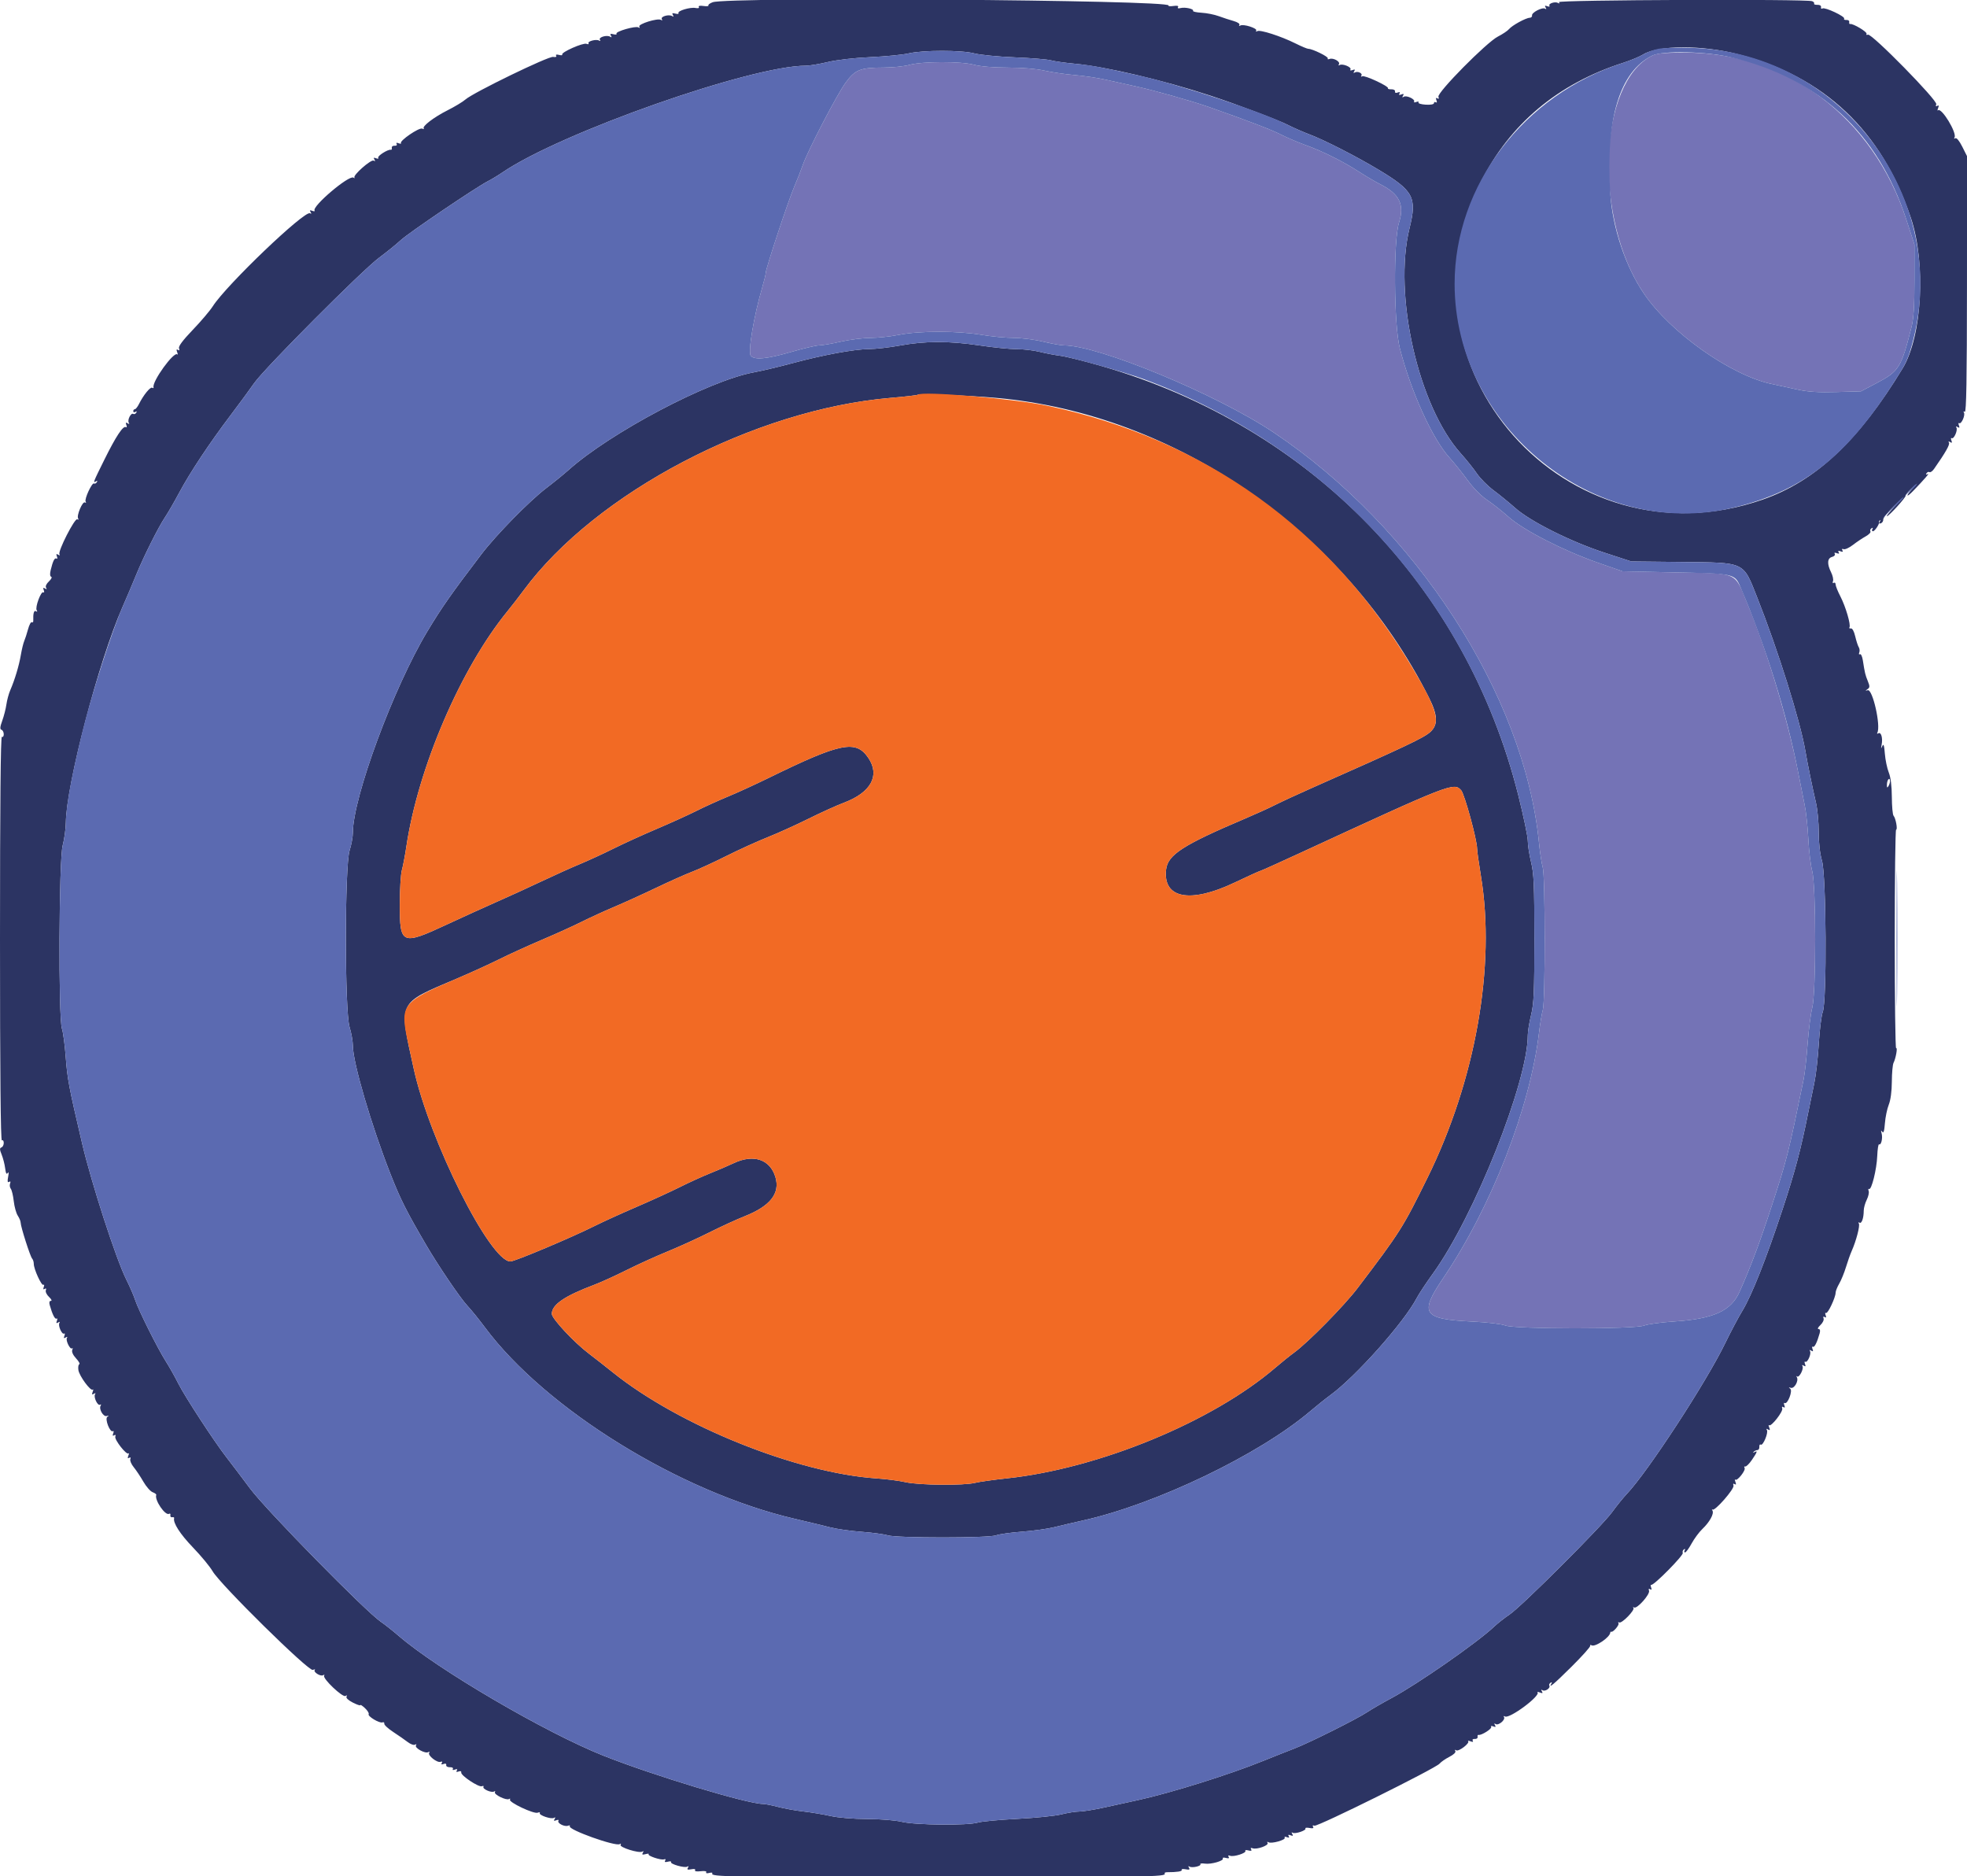 <svg id="svg" version="1.1" xmlns="http://www.w3.org/2000/svg" xmlns:xlink="http://www.w3.org/1999/xlink" width="400" height="381.495" viewBox="0, 0, 400,381.495"><g id="svgg"><path id="path0" d="M335.978 11.314 C 324.964 16.743,324.003 44.556,334.306 59.705 C 339.708 67.648,351.972 76.316,360.305 78.082 C 361.670 78.371,364.075 78.888,365.649 79.230 C 367.737 79.684,369.856 79.814,373.474 79.709 L 378.435 79.566 381.630 77.885 C 386.176 75.492,386.622 74.775,388.711 66.513 C 389.154 64.763,389.313 62.227,389.313 56.926 L 389.313 49.718 387.631 44.555 C 380.883 23.836,363.371 10.662,342.622 10.696 C 338.453 10.702,336.930 10.844,335.978 11.314 M184.924 13.195 C 183.874 13.487,181.555 13.730,179.771 13.735 C 174.921 13.749,173.932 14.138,171.973 16.799 C 170.210 19.194,164.217 30.716,163.240 33.588 C 162.919 34.532,162.143 36.508,161.515 37.977 C 160.270 40.889,155.725 54.611,155.725 55.456 C 155.725 55.743,155.403 57.081,155.010 58.428 C 153.275 64.371,152.063 71.594,152.676 72.333 C 153.425 73.236,155.910 73.002,160.878 71.561 C 163.397 70.831,165.973 70.228,166.603 70.221 C 167.233 70.215,169.208 69.875,170.992 69.466 C 172.777 69.057,175.463 68.717,176.962 68.712 C 178.460 68.707,181.123 68.417,182.878 68.068 C 186.974 67.253,194.787 67.259,199.618 68.082 C 201.613 68.421,204.532 68.701,206.107 68.703 C 207.681 68.706,210.397 69.050,212.142 69.468 C 213.888 69.887,215.788 70.229,216.364 70.229 C 223.424 70.229,247.352 80.151,258.926 87.878 C 287.902 107.222,310.021 141.400,312.963 171.374 C 313.159 173.368,313.500 175.600,313.721 176.333 C 314.246 178.078,314.263 203.523,313.740 205.346 C 313.529 206.079,313.184 208.139,312.973 209.924 C 311.168 225.195,303.258 245.450,293.443 259.941 C 288.582 267.116,289.334 268.218,299.427 268.711 C 302.485 268.861,305.343 269.201,306.107 269.505 C 308.020 270.268,332.388 270.281,334.351 269.520 C 335.086 269.236,337.834 268.862,340.458 268.691 C 348.442 268.168,352.012 266.551,353.738 262.675 C 356.086 257.399,357.818 252.766,360.403 244.847 C 363.383 235.714,363.669 234.578,366.776 219.466 C 367.013 218.311,367.379 215.048,367.589 212.214 C 367.799 209.380,368.221 206.092,368.527 204.907 C 369.329 201.804,369.321 180.124,368.517 177.102 C 368.210 175.948,367.858 173.028,367.735 170.613 C 367.612 168.198,367.281 165.105,367.000 163.740 C 366.718 162.376,366.121 159.370,365.672 157.061 C 363.661 146.713,359.542 132.953,355.561 123.282 C 352.568 116.010,353.963 116.657,340.667 116.382 L 329.962 116.161 325.000 114.433 C 317.974 111.986,309.817 107.812,306.801 105.121 C 305.475 103.937,303.491 102.372,302.393 101.643 C 301.199 100.850,299.623 99.254,298.474 97.674 C 297.416 96.221,295.738 94.131,294.744 93.031 C 291.256 89.171,286.928 79.630,284.661 70.802 C 283.447 66.077,283.331 48.965,284.487 45.292 C 285.655 41.580,284.596 39.424,280.629 37.438 C 279.737 36.991,277.848 35.878,276.431 34.964 C 273.094 32.812,268.971 30.751,265.530 29.516 C 264.021 28.974,261.756 28.008,260.496 27.369 C 258.491 26.353,253.847 24.573,245.992 21.809 C 242.459 20.566,234.916 18.430,231.107 17.593 C 229.218 17.178,226.384 16.549,224.809 16.195 C 223.235 15.841,220.401 15.420,218.511 15.258 C 216.622 15.097,213.874 14.692,212.405 14.359 C 210.758 13.986,207.901 13.749,204.962 13.743 C 201.992 13.736,199.398 13.519,198.092 13.168 C 195.405 12.447,187.554 12.463,184.924 13.195 " stroke="none" fill="#7473b6" fill-rule="evenodd"></path><path id="path1" d="M144.940 0.451 C 144.362 0.658,143.966 0.955,144.061 1.109 C 144.157 1.263,143.704 1.311,143.055 1.216 C 142.335 1.110,141.967 1.190,142.110 1.420 C 142.249 1.645,141.973 1.727,141.429 1.623 C 140.343 1.416,137.695 2.215,137.974 2.667 C 138.081 2.840,137.798 2.885,137.345 2.767 C 136.732 2.606,136.601 2.679,136.831 3.052 C 137.042 3.392,136.993 3.461,136.679 3.267 C 136.006 2.852,134.264 3.367,134.585 3.887 C 134.748 4.151,134.679 4.210,134.405 4.041 C 133.741 3.630,129.687 4.899,130.007 5.417 C 130.168 5.678,130.097 5.736,129.825 5.568 C 129.253 5.214,125.097 6.409,125.369 6.849 C 125.481 7.032,125.203 7.084,124.750 6.965 C 124.136 6.805,124.005 6.878,124.236 7.251 C 124.446 7.591,124.397 7.660,124.083 7.466 C 123.410 7.050,121.669 7.566,121.990 8.085 C 122.148 8.341,122.084 8.409,121.832 8.253 C 121.267 7.904,119.415 8.387,119.679 8.815 C 119.793 9.000,119.605 9.043,119.261 8.911 C 118.565 8.644,114.051 10.644,114.330 11.096 C 114.426 11.252,114.134 11.282,113.681 11.164 C 113.177 11.032,112.950 11.098,113.097 11.335 C 113.240 11.566,112.995 11.659,112.488 11.566 C 111.542 11.392,96.253 18.818,94.656 20.227 C 94.132 20.691,92.500 21.676,91.031 22.416 C 88.217 23.834,85.763 25.712,86.180 26.129 C 86.316 26.265,86.162 26.275,85.839 26.151 C 85.195 25.903,81.241 28.608,81.540 29.091 C 81.639 29.250,81.424 29.267,81.064 29.129 C 80.652 28.971,80.502 29.027,80.658 29.281 C 80.800 29.511,80.621 29.662,80.244 29.632 C 79.879 29.604,79.623 29.795,79.676 30.057 C 79.728 30.320,79.642 30.499,79.485 30.456 C 78.935 30.305,76.695 31.715,76.916 32.073 C 77.043 32.279,76.857 32.326,76.484 32.183 C 76.004 31.999,75.913 32.067,76.141 32.437 C 76.354 32.781,76.307 32.852,75.994 32.658 C 75.470 32.334,71.690 35.667,72.083 36.107 C 72.218 36.258,72.117 36.261,71.859 36.112 C 70.929 35.578,63.433 41.943,63.970 42.811 C 64.076 42.982,63.867 43.008,63.507 42.870 C 63.027 42.686,62.936 42.754,63.164 43.124 C 63.369 43.456,63.329 43.538,63.047 43.364 C 61.982 42.706,46.042 57.944,43.285 62.256 C 42.696 63.178,40.855 65.347,39.194 67.077 C 37.162 69.194,36.250 70.417,36.404 70.818 C 36.554 71.208,36.480 71.319,36.190 71.140 C 35.885 70.952,35.833 71.089,36.024 71.586 C 36.176 71.981,36.190 72.196,36.057 72.062 C 35.372 71.378,30.883 77.590,31.224 78.750 C 31.275 78.923,31.152 78.963,30.950 78.838 C 30.570 78.603,29.161 80.338,28.256 82.156 C 27.969 82.734,27.591 83.206,27.416 83.206 C 27.242 83.206,27.099 83.388,27.099 83.610 C 27.099 83.833,27.298 83.892,27.540 83.742 C 27.815 83.572,27.877 83.638,27.704 83.917 C 27.552 84.163,27.277 84.270,27.092 84.156 C 26.632 83.871,25.854 85.407,26.186 85.945 C 26.363 86.230,26.281 86.271,25.948 86.065 C 25.578 85.836,25.510 85.928,25.694 86.408 C 25.834 86.771,25.789 86.966,25.593 86.845 C 25.041 86.504,23.562 88.744,21.230 93.456 C 18.918 98.124,18.860 98.275,19.525 97.864 C 19.800 97.694,19.862 97.760,19.689 98.039 C 19.537 98.285,19.283 98.406,19.125 98.307 C 18.708 98.050,17.112 101.497,17.418 101.992 C 17.563 102.226,17.500 102.300,17.275 102.161 C 16.787 101.859,15.527 104.837,15.892 105.428 C 16.042 105.671,15.972 105.734,15.723 105.580 C 15.214 105.266,11.723 112.110,12.090 112.703 C 12.240 112.946,12.140 112.977,11.826 112.783 C 11.456 112.554,11.388 112.646,11.572 113.125 C 11.710 113.485,11.672 113.686,11.486 113.572 C 11.113 113.341,10.751 114.062,10.305 115.918 C 10.120 116.689,10.160 117.191,10.413 117.275 C 10.634 117.349,10.424 117.773,9.947 118.217 C 9.428 118.701,9.196 119.214,9.370 119.495 C 9.569 119.818,9.502 119.868,9.154 119.653 C 8.784 119.424,8.716 119.516,8.900 119.995 C 9.038 120.356,8.996 120.554,8.807 120.437 C 8.335 120.146,7.099 123.489,7.461 124.075 C 7.648 124.377,7.594 124.448,7.311 124.273 C 6.906 124.023,6.713 124.723,6.767 126.236 C 6.776 126.496,6.640 126.620,6.464 126.512 C 6.288 126.403,5.945 127.049,5.702 127.947 C 5.459 128.845,5.109 129.924,4.925 130.344 C 4.741 130.763,4.429 132.052,4.232 133.206 C 3.858 135.389,3.003 138.229,2.075 140.368 C 1.777 141.053,1.430 142.341,1.303 143.230 C 1.177 144.120,0.796 145.608,0.458 146.539 C -0.003 147.808,-0.042 148.269,0.303 148.384 C 0.556 148.468,0.763 148.876,0.763 149.291 C 0.763 149.706,0.592 149.939,0.382 149.809 C 0.128 149.652,0.000 163.426,0.000 190.840 C 0.000 218.253,0.128 232.027,0.382 231.870 C 0.592 231.740,0.763 231.974,0.763 232.388 C 0.763 232.803,0.549 233.216,0.286 233.305 C -0.090 233.434,-0.079 233.744,0.338 234.769 C 0.628 235.484,0.949 236.733,1.050 237.546 C 1.179 238.582,1.335 238.867,1.571 238.500 C 1.779 238.177,1.812 238.474,1.657 239.277 C 1.479 240.206,1.532 240.500,1.844 240.307 C 2.128 240.131,2.201 240.246,2.052 240.634 C 1.926 240.962,1.990 241.444,2.195 241.703 C 2.399 241.963,2.671 243.099,2.798 244.228 C 2.925 245.356,3.292 246.681,3.614 247.172 C 3.935 247.663,4.198 248.301,4.198 248.589 C 4.198 249.385,6.145 255.483,6.532 255.897 C 6.718 256.096,6.870 256.580,6.870 256.971 C 6.870 258.041,8.438 261.470,8.819 261.235 C 9.002 261.122,9.038 261.324,8.900 261.684 C 8.731 262.125,8.793 262.250,9.091 262.066 C 9.373 261.891,9.456 261.993,9.321 262.346 C 9.204 262.650,9.496 263.260,9.970 263.701 C 10.443 264.143,10.615 264.504,10.352 264.504 C 10.037 264.504,9.956 264.799,10.114 265.363 C 10.646 267.249,11.174 268.301,11.490 268.105 C 11.673 267.992,11.710 268.194,11.572 268.554 C 11.388 269.034,11.456 269.126,11.826 268.897 C 12.150 268.697,12.240 268.732,12.077 268.996 C 11.756 269.517,12.596 271.419,13.029 271.151 C 13.205 271.042,13.237 271.247,13.099 271.608 C 12.915 272.087,12.983 272.179,13.353 271.950 C 13.671 271.753,13.767 271.786,13.611 272.039 C 13.303 272.536,14.287 274.517,14.657 274.147 C 14.805 273.999,14.820 274.153,14.691 274.489 C 14.548 274.863,14.848 275.523,15.463 276.186 C 16.016 276.783,16.314 277.323,16.126 277.385 C 15.938 277.448,15.855 277.981,15.941 278.570 C 16.117 279.771,18.454 282.946,18.861 282.538 C 19.006 282.393,19.000 282.599,18.848 282.994 C 18.642 283.533,18.699 283.635,19.078 283.401 C 19.402 283.200,19.492 283.236,19.329 283.500 C 18.980 284.065,19.866 285.911,20.344 285.616 C 20.555 285.485,20.614 285.564,20.474 285.790 C 20.048 286.479,21.010 288.132,21.708 287.911 C 22.175 287.763,22.205 287.803,21.829 288.073 C 21.260 288.481,22.373 291.357,22.959 290.994 C 23.132 290.887,23.161 291.095,23.022 291.455 C 22.853 291.896,22.915 292.021,23.213 291.837 C 23.492 291.665,23.580 291.761,23.450 292.098 C 23.218 292.702,25.724 295.904,26.120 295.509 C 26.261 295.368,26.252 295.576,26.100 295.971 C 25.910 296.468,25.961 296.606,26.267 296.417 C 26.546 296.244,26.633 296.342,26.502 296.682 C 26.388 296.979,26.701 297.718,27.198 298.324 C 27.694 298.931,28.575 300.254,29.156 301.264 C 29.737 302.274,30.585 303.238,31.041 303.407 C 31.497 303.575,31.827 303.823,31.775 303.956 C 31.373 304.977,33.626 308.273,34.399 307.795 C 34.593 307.675,34.705 307.804,34.647 308.082 C 34.589 308.360,34.757 308.545,35.019 308.492 C 35.281 308.440,35.459 308.526,35.413 308.683 C 35.142 309.616,36.626 311.924,39.242 314.640 C 40.889 316.350,42.682 318.521,43.228 319.466 C 44.783 322.161,62.757 339.861,63.607 339.535 C 63.982 339.391,64.167 339.395,64.018 339.545 C 63.620 339.942,65.189 340.933,65.708 340.612 C 65.954 340.460,66.046 340.506,65.916 340.716 C 65.564 341.285,69.675 345.190,70.251 344.834 C 70.554 344.646,70.633 344.694,70.465 344.965 C 70.307 345.220,70.819 345.705,71.742 346.176 C 72.589 346.608,73.282 346.843,73.282 346.697 C 73.282 346.551,73.707 346.830,74.225 347.317 C 74.743 347.804,75.078 348.347,74.969 348.523 C 74.705 348.951,77.162 350.431,77.763 350.205 C 78.022 350.108,78.194 350.225,78.144 350.467 C 78.094 350.709,78.912 351.469,79.962 352.154 C 81.011 352.840,82.341 353.764,82.915 354.207 C 83.490 354.650,84.161 354.889,84.406 354.737 C 84.677 354.570,84.748 354.628,84.588 354.887 C 84.264 355.411,86.490 356.627,87.093 356.254 C 87.344 356.099,87.417 356.160,87.269 356.399 C 86.939 356.934,88.914 358.485,89.593 358.225 C 89.920 358.099,90.013 358.190,89.843 358.466 C 89.661 358.761,89.780 358.828,90.200 358.666 C 90.589 358.517,90.796 358.602,90.740 358.888 C 90.689 359.144,91.023 359.339,91.489 359.323 C 91.953 359.307,92.224 359.464,92.094 359.674 C 91.954 359.900,92.123 359.952,92.514 359.802 C 92.956 359.633,93.080 359.695,92.896 359.993 C 92.714 360.288,92.833 360.354,93.253 360.193 C 93.631 360.048,93.847 360.128,93.793 360.391 C 93.669 360.994,97.334 363.438,97.987 363.188 C 98.276 363.077,98.424 363.131,98.314 363.307 C 98.047 363.740,99.949 364.580,100.469 364.259 C 100.696 364.119,100.776 364.174,100.648 364.382 C 100.354 364.858,102.960 366.133,103.520 365.787 C 103.748 365.646,103.830 365.700,103.703 365.906 C 103.381 366.427,108.547 368.873,109.333 368.571 C 109.680 368.438,109.878 368.468,109.773 368.637 C 109.507 369.067,112.110 369.957,112.652 369.621 C 112.948 369.439,112.991 369.516,112.783 369.853 C 112.554 370.223,112.646 370.291,113.125 370.107 C 113.495 369.965,113.684 370.012,113.559 370.214 C 113.261 370.696,114.801 371.488,115.508 371.217 C 115.817 371.098,115.980 371.147,115.870 371.325 C 115.448 372.007,125.168 375.486,126.022 374.958 C 126.276 374.801,126.349 374.861,126.199 375.103 C 125.892 375.600,129.970 376.876,130.606 376.482 C 130.885 376.310,130.926 376.392,130.724 376.719 C 130.492 377.095,130.629 377.163,131.276 376.994 C 131.749 376.871,132.032 376.874,131.905 377.001 C 131.583 377.323,134.427 378.278,135.039 378.054 C 135.339 377.944,135.429 378.045,135.265 378.309 C 135.082 378.606,135.259 378.677,135.819 378.531 C 136.272 378.412,136.562 378.446,136.463 378.605 C 136.213 379.010,139.233 379.865,139.761 379.539 C 140.044 379.364,140.088 379.444,139.888 379.767 C 139.657 380.141,139.829 380.216,140.581 380.072 C 141.180 379.958,141.487 380.031,141.349 380.256 C 141.208 380.484,141.649 380.568,142.478 380.471 C 143.278 380.378,143.747 380.462,143.616 380.674 C 143.488 380.882,143.743 380.944,144.216 380.821 C 144.669 380.702,144.954 380.743,144.850 380.912 C 144.415 381.616,147.840 381.673,190.840 381.673 C 233.406 381.673,237.262 381.612,236.849 380.943 C 236.756 380.792,236.971 380.669,237.328 380.670 C 239.341 380.672,240.479 380.496,240.301 380.208 C 240.190 380.028,240.549 379.967,241.099 380.072 C 241.851 380.216,242.022 380.141,241.792 379.767 C 241.594 379.448,241.635 379.364,241.908 379.533 C 242.423 379.851,244.337 379.417,244.101 379.036 C 244.009 378.886,244.427 378.836,245.030 378.925 C 246.293 379.110,248.957 378.336,248.667 377.867 C 248.560 377.694,248.843 377.649,249.296 377.767 C 249.856 377.914,250.033 377.843,249.849 377.545 C 249.675 377.264,249.785 377.187,250.155 377.329 C 250.880 377.607,253.510 376.766,253.247 376.341 C 253.140 376.167,253.423 376.122,253.876 376.241 C 254.436 376.387,254.613 376.316,254.429 376.019 C 254.255 375.738,254.365 375.660,254.735 375.803 C 255.559 376.119,258.078 375.219,257.769 374.719 C 257.621 374.479,257.695 374.420,257.947 374.576 C 258.535 374.940,261.529 374.101,261.251 373.651 C 261.125 373.447,261.313 373.400,261.684 373.543 C 262.125 373.712,262.250 373.650,262.066 373.352 C 261.882 373.054,262.006 372.991,262.447 373.161 C 262.927 373.345,263.019 373.277,262.790 372.907 C 262.594 372.590,262.626 372.493,262.874 372.646 C 263.372 372.954,265.712 372.167,265.469 371.774 C 265.371 371.615,265.740 371.570,266.290 371.675 C 266.973 371.806,267.204 371.730,267.022 371.434 C 266.854 371.163,266.959 371.080,267.302 371.211 C 267.938 371.455,291.950 359.549,292.740 358.598 C 293.031 358.247,293.931 357.622,294.740 357.209 C 295.618 356.761,296.104 356.288,295.947 356.033 C 295.785 355.772,295.857 355.714,296.132 355.884 C 296.638 356.197,298.955 354.426,298.559 354.030 C 298.420 353.891,298.629 353.901,299.025 354.052 C 299.489 354.231,299.655 354.186,299.494 353.925 C 299.352 353.695,299.531 353.544,299.909 353.574 C 300.274 353.602,300.530 353.411,300.477 353.149 C 300.425 352.886,300.510 352.707,300.668 352.750 C 301.218 352.901,303.458 351.491,303.237 351.133 C 303.110 350.928,303.296 350.880,303.669 351.023 C 304.148 351.207,304.240 351.139,304.011 350.769 C 303.798 350.424,303.846 350.355,304.164 350.551 C 304.732 350.902,306.186 349.673,305.848 349.127 C 305.712 348.907,305.795 348.853,306.037 349.002 C 306.932 349.556,313.358 344.783,312.659 344.084 C 312.532 343.957,312.751 343.977,313.147 344.129 C 313.686 344.335,313.787 344.278,313.553 343.899 C 313.341 343.556,313.388 343.484,313.698 343.676 C 314.218 343.997,315.360 343.208,315.066 342.731 C 314.960 342.560,315.074 342.295,315.320 342.143 C 315.599 341.970,315.665 342.032,315.494 342.307 C 314.787 343.452,316.007 342.430,319.580 338.883 C 321.721 336.757,323.426 334.855,323.368 334.656 C 323.311 334.457,323.434 334.400,323.643 334.529 C 324.346 334.964,327.362 332.935,327.454 331.966 C 327.469 331.808,327.549 331.722,327.632 331.775 C 327.975 331.992,329.352 330.401,329.131 330.043 C 328.998 329.828,329.060 329.758,329.268 329.887 C 329.764 330.193,332.548 327.340,332.164 326.919 C 332.003 326.741,332.066 326.707,332.306 326.844 C 332.903 327.185,335.610 324.130,335.338 323.421 C 335.200 323.062,335.282 322.959,335.565 323.134 C 335.860 323.316,335.927 323.197,335.766 322.777 C 335.633 322.430,335.650 322.187,335.804 322.237 C 336.308 322.400,342.385 316.247,342.199 315.763 C 342.099 315.504,342.209 315.174,342.442 315.030 C 342.699 314.871,342.759 314.941,342.594 315.208 C 342.444 315.451,342.476 315.649,342.665 315.649 C 342.854 315.649,343.453 314.833,343.996 313.836 C 344.540 312.839,345.527 311.508,346.190 310.878 C 347.662 309.481,348.598 307.774,348.237 307.145 C 348.090 306.889,348.096 306.793,348.250 306.931 C 348.702 307.336,352.761 302.691,352.515 302.050 C 352.376 301.689,352.457 301.585,352.741 301.760 C 353.047 301.949,353.098 301.812,352.907 301.315 C 352.756 300.919,352.745 300.710,352.885 300.849 C 353.255 301.220,355.061 298.943,354.770 298.472 C 354.634 298.252,354.691 298.120,354.896 298.178 C 355.101 298.235,355.715 297.631,356.261 296.834 C 357.363 295.224,357.482 294.861,356.775 295.268 C 356.498 295.427,356.431 295.397,356.616 295.195 C 356.791 295.004,357.134 294.843,357.379 294.838 C 357.624 294.833,357.801 294.534,357.772 294.174 C 357.743 293.814,357.876 293.616,358.066 293.734 C 358.520 294.014,359.645 291.315,359.304 290.764 C 359.134 290.488,359.219 290.449,359.548 290.652 C 359.927 290.887,359.984 290.785,359.778 290.246 C 359.626 289.851,359.617 289.642,359.758 289.783 C 360.154 290.179,362.659 286.977,362.427 286.372 C 362.298 286.036,362.386 285.939,362.665 286.111 C 362.963 286.296,363.025 286.171,362.855 285.730 C 362.717 285.370,362.746 285.162,362.919 285.269 C 363.505 285.632,364.617 282.756,364.049 282.347 C 363.673 282.077,363.703 282.038,364.170 282.186 C 364.878 282.410,365.820 280.760,365.402 280.029 C 365.260 279.782,365.284 279.706,365.455 279.861 C 365.859 280.227,366.865 278.287,366.542 277.764 C 366.386 277.511,366.481 277.479,366.800 277.675 C 367.170 277.904,367.238 277.812,367.054 277.333 C 366.916 276.973,366.947 276.767,367.124 276.877 C 367.557 277.144,368.397 275.242,368.076 274.722 C 367.913 274.458,368.003 274.422,368.327 274.622 C 368.697 274.851,368.765 274.759,368.581 274.279 C 368.442 273.919,368.479 273.717,368.662 273.830 C 368.979 274.026,369.507 272.974,370.038 271.088 C 370.197 270.525,370.115 270.229,369.801 270.229 C 369.537 270.229,369.709 269.868,370.183 269.427 C 370.657 268.985,370.949 268.375,370.832 268.071 C 370.696 267.718,370.779 267.616,371.062 267.791 C 371.360 267.975,371.422 267.851,371.252 267.409 C 371.114 267.049,371.151 266.847,371.334 266.960 C 371.688 267.179,373.282 263.801,373.282 262.833 C 373.282 262.516,373.613 261.689,374.016 260.995 C 374.419 260.301,375.037 258.788,375.388 257.634 C 375.740 256.479,376.257 255.019,376.539 254.389 C 377.460 252.329,378.276 249.214,378.007 248.780 C 377.858 248.539,377.916 248.462,378.142 248.601 C 378.579 248.871,378.994 247.688,379.002 246.146 C 379.005 245.601,379.281 244.607,379.615 243.937 C 379.950 243.267,380.123 242.459,380.001 242.141 C 379.880 241.823,379.915 241.647,380.080 241.749 C 380.573 242.054,381.636 237.783,381.747 235.049 C 381.804 233.649,381.971 232.578,382.119 232.669 C 382.544 232.932,382.901 231.386,382.634 230.439 C 382.460 229.818,382.495 229.728,382.763 230.116 C 383.026 230.497,383.182 230.002,383.306 228.398 C 383.401 227.159,383.754 225.458,384.089 224.618 C 384.470 223.666,384.706 221.898,384.716 219.918 C 384.725 218.172,384.880 216.454,385.061 216.101 C 385.521 215.198,385.925 212.903,385.586 213.113 C 385.432 213.208,385.305 203.255,385.305 190.994 C 385.305 178.734,385.430 168.702,385.582 168.702 C 385.935 168.702,385.504 166.341,385.064 165.859 C 384.882 165.659,384.725 163.942,384.716 162.042 C 384.705 159.804,384.485 158.050,384.089 157.061 C 383.754 156.221,383.396 154.504,383.295 153.244 C 383.155 151.491,383.032 151.133,382.771 151.718 C 382.505 152.315,382.477 152.245,382.643 151.399 C 382.906 150.057,382.528 148.757,381.975 149.099 C 381.747 149.240,381.649 149.199,381.756 149.009 C 382.526 147.646,380.808 140.023,379.803 140.340 C 379.281 140.504,379.276 140.476,379.766 140.130 C 380.252 139.786,380.260 139.550,379.822 138.471 C 379.308 137.204,379.228 136.869,378.815 134.245 C 378.690 133.452,378.426 132.903,378.229 133.024 C 378.032 133.146,377.970 132.987,378.092 132.672 C 378.213 132.356,378.168 131.875,377.992 131.602 C 377.816 131.330,377.491 130.334,377.270 129.389 C 377.026 128.348,376.677 127.713,376.382 127.777 C 376.116 127.834,375.988 127.735,376.099 127.555 C 376.414 127.045,375.322 123.326,374.251 121.262 C 373.718 120.235,373.282 119.143,373.282 118.835 C 373.282 118.527,373.113 118.380,372.905 118.509 C 372.691 118.641,372.624 118.492,372.750 118.164 C 372.871 117.846,372.698 117.038,372.363 116.368 C 371.510 114.658,371.582 113.493,372.557 113.238 C 372.998 113.123,373.247 112.847,373.110 112.625 C 372.954 112.372,373.104 112.316,373.516 112.474 C 373.957 112.643,374.082 112.581,373.898 112.283 C 373.714 111.985,373.838 111.923,374.279 112.092 C 374.721 112.262,374.845 112.199,374.661 111.901 C 374.490 111.625,374.584 111.534,374.910 111.660 C 375.197 111.770,376.049 111.381,376.802 110.796 C 377.555 110.211,378.714 109.434,379.378 109.068 C 380.041 108.703,380.484 108.243,380.362 108.045 C 380.240 107.848,380.341 107.562,380.587 107.410 C 380.866 107.238,380.932 107.299,380.762 107.575 C 380.612 107.817,380.665 108.015,380.880 108.015 C 381.254 108.015,382.294 106.435,382.094 106.170 C 382.041 106.101,382.125 105.929,382.281 105.789 C 382.437 105.649,382.428 105.771,382.260 106.061 C 382.051 106.422,382.121 106.529,382.485 106.402 C 382.777 106.299,382.994 105.949,382.968 105.623 C 382.942 105.298,383.887 104.114,385.067 102.993 L 387.213 100.954 385.320 102.958 C 384.278 104.060,383.551 104.962,383.704 104.962 C 384.106 104.962,387.610 101.116,387.518 100.776 C 387.475 100.619,387.991 99.993,388.663 99.386 L 389.885 98.282 388.764 99.523 C 387.481 100.943,387.686 101.225,389.009 99.859 C 391.290 97.505,392.508 96.097,392.021 96.376 C 391.659 96.583,391.575 96.538,391.761 96.236 C 391.913 95.990,392.187 95.881,392.369 95.994 C 392.551 96.107,392.973 95.809,393.306 95.332 C 395.651 91.976,396.559 90.376,396.330 90.005 C 396.157 89.724,396.240 89.684,396.571 89.889 C 396.941 90.118,397.009 90.026,396.825 89.547 C 396.687 89.186,396.718 88.981,396.895 89.090 C 397.328 89.358,398.168 87.456,397.847 86.935 C 397.684 86.671,397.774 86.636,398.097 86.836 C 398.468 87.064,398.536 86.973,398.352 86.493 C 398.213 86.133,398.245 85.928,398.422 86.037 C 398.855 86.305,399.695 84.402,399.373 83.882 C 399.224 83.640,399.297 83.580,399.549 83.736 C 399.867 83.932,399.984 77.171,399.995 57.882 L 400.010 31.761 399.027 29.804 C 398.441 28.639,397.875 27.951,397.627 28.105 C 397.392 28.250,397.318 28.187,397.458 27.962 C 398.018 27.056,394.791 21.749,394.100 22.440 C 393.964 22.576,393.977 22.363,394.129 21.968 C 394.319 21.471,394.268 21.333,393.962 21.522 C 393.672 21.701,393.599 21.589,393.750 21.195 C 394.045 20.427,380.622 6.755,379.860 7.047 C 379.579 7.155,379.451 7.080,379.574 6.880 C 379.794 6.525,376.802 4.733,376.240 4.885 C 376.083 4.927,375.997 4.747,376.050 4.485 C 376.102 4.222,375.846 4.031,375.481 4.060 C 375.116 4.089,374.907 3.968,375.016 3.791 C 375.281 3.363,371.114 1.407,370.606 1.720 C 370.388 1.855,370.257 1.738,370.315 1.460 C 370.378 1.156,370.085 0.965,369.580 0.982 C 369.118 0.998,368.817 0.887,368.910 0.736 C 369.003 0.585,368.821 0.362,368.505 0.241 C 367.295 -0.223,316.729 -0.032,317.018 0.436 C 317.191 0.715,317.128 0.779,316.849 0.607 C 316.270 0.249,314.810 0.714,315.091 1.168 C 315.210 1.361,315.013 1.405,314.652 1.267 C 314.172 1.083,314.081 1.151,314.309 1.521 C 314.514 1.852,314.474 1.935,314.192 1.761 C 313.628 1.412,311.429 2.559,311.549 3.139 C 311.600 3.387,311.384 3.601,311.069 3.614 C 310.261 3.647,307.494 5.165,306.869 5.918 C 306.581 6.265,305.562 6.947,304.604 7.436 C 302.298 8.611,292.192 18.842,292.512 19.677 C 292.661 20.063,292.586 20.174,292.297 19.995 C 291.999 19.811,291.937 19.936,292.106 20.377 C 292.256 20.766,292.204 20.937,291.980 20.799 C 291.773 20.671,291.603 20.749,291.603 20.973 C 291.603 21.216,290.922 21.341,289.924 21.282 C 289.001 21.228,288.342 21.025,288.460 20.832 C 288.579 20.638,288.382 20.593,288.020 20.732 C 287.660 20.871,287.454 20.840,287.563 20.664 C 287.854 20.193,286.031 19.326,285.474 19.670 C 285.143 19.875,285.093 19.810,285.309 19.460 C 285.538 19.090,285.446 19.022,284.966 19.206 C 284.525 19.375,284.401 19.313,284.585 19.015 C 284.767 18.720,284.648 18.653,284.227 18.815 C 283.839 18.964,283.632 18.879,283.688 18.593 C 283.738 18.336,283.404 18.142,282.939 18.158 C 282.477 18.174,282.167 18.077,282.249 17.943 C 282.489 17.555,277.478 15.224,277.017 15.509 C 276.782 15.654,276.708 15.592,276.847 15.366 C 277.144 14.885,276.055 14.396,275.479 14.752 C 275.221 14.912,275.187 14.819,275.385 14.498 C 275.614 14.128,275.522 14.060,275.043 14.244 C 274.653 14.393,274.482 14.342,274.621 14.117 C 274.908 13.653,272.995 12.874,272.428 13.224 C 272.193 13.369,272.130 13.298,272.280 13.055 C 272.607 12.526,271.126 11.699,270.370 11.989 C 270.061 12.108,269.900 12.055,270.013 11.872 C 270.211 11.552,266.896 9.924,266.044 9.924 C 265.815 9.924,264.644 9.432,263.443 8.832 C 260.506 7.364,256.230 5.986,255.675 6.329 C 255.417 6.488,255.327 6.443,255.463 6.223 C 255.754 5.751,252.826 4.821,252.223 5.194 C 251.976 5.347,251.895 5.292,252.035 5.066 C 252.175 4.839,251.671 4.500,250.853 4.271 C 250.069 4.051,248.714 3.608,247.842 3.286 C 246.970 2.964,245.399 2.651,244.350 2.591 C 243.301 2.530,242.519 2.357,242.611 2.206 C 242.848 1.818,240.980 1.401,240.070 1.639 C 239.603 1.761,239.406 1.685,239.558 1.440 C 239.715 1.185,239.381 1.104,238.624 1.216 C 237.975 1.311,237.521 1.265,237.615 1.113 C 238.313 -0.016,148.036 -0.662,144.940 0.451 M353.435 11.025 C 370.959 15.547,382.637 26.596,388.578 44.275 C 391.689 53.531,390.887 68.339,386.921 74.879 C 377.969 89.642,369.201 97.855,358.399 101.597 C 318.533 115.406,282.338 74.591,301.134 37.023 C 307.053 25.192,316.811 17.013,330.062 12.775 C 331.587 12.287,333.434 11.518,334.166 11.065 C 337.244 9.163,346.147 9.144,353.435 11.025 M198.153 10.860 C 199.325 11.166,203.011 11.525,206.344 11.660 C 209.677 11.794,213.006 12.069,213.740 12.270 C 214.475 12.472,216.656 12.782,218.587 12.960 C 224.818 13.535,236.601 16.312,246.183 19.463 C 251.458 21.198,259.926 24.393,261.819 25.363 C 262.966 25.951,264.983 26.838,266.303 27.334 C 269.311 28.467,275.848 31.807,280.344 34.510 C 287.464 38.790,288.181 40.141,286.641 46.374 C 283.288 59.946,288.432 82.588,297.048 92.186 C 298.174 93.440,299.652 95.283,300.331 96.282 C 301.011 97.281,302.546 98.823,303.742 99.710 C 304.938 100.596,306.909 102.205,308.122 103.284 C 311.193 106.016,319.423 110.137,326.275 112.373 L 331.748 114.160 341.924 114.268 C 355.046 114.407,354.421 114.113,357.363 121.548 C 361.576 132.199,366.081 146.555,367.129 152.672 C 367.596 155.396,368.589 160.253,369.292 163.246 C 369.597 164.549,369.847 167.218,369.847 169.178 C 369.847 171.434,370.091 173.575,370.510 175.015 C 371.387 178.021,371.523 203.497,370.675 205.725 C 370.395 206.460,370.028 209.380,369.860 212.214 C 369.691 215.048,369.279 218.655,368.945 220.229 C 368.610 221.803,368.062 224.466,367.727 226.145 C 366.210 233.747,365.041 238.160,362.522 245.802 C 359.189 255.908,356.231 263.381,354.323 266.515 C 353.527 267.823,351.959 270.782,350.838 273.092 C 346.969 281.064,335.088 299.264,330.814 303.764 C 330.089 304.528,328.750 306.183,327.839 307.443 C 325.751 310.331,309.446 326.613,306.988 328.265 C 305.979 328.944,304.552 330.067,303.817 330.762 C 300.423 333.970,288.259 342.436,282.988 345.258 C 281.113 346.262,278.893 347.545,278.053 348.111 C 276.041 349.466,266.228 354.370,263.236 355.516 C 261.939 356.012,259.074 357.149,256.870 358.041 C 249.985 360.829,238.198 364.522,231.489 365.994 C 229.599 366.409,226.422 367.104,224.427 367.540 C 222.433 367.976,220.200 368.333,219.466 368.333 C 218.731 368.333,217.099 368.592,215.840 368.909 C 214.580 369.225,210.544 369.637,206.870 369.822 C 203.197 370.008,199.591 370.348,198.857 370.576 C 196.870 371.197,186.155 371.093,183.397 370.427 C 182.060 370.105,179.121 369.866,176.336 369.854 C 173.486 369.842,170.489 369.594,168.893 369.239 C 167.424 368.912,164.933 368.498,163.359 368.319 C 161.784 368.141,159.473 367.725,158.221 367.394 C 156.970 367.064,155.596 366.793,155.168 366.792 C 151.960 366.782,132.850 361.004,122.710 356.976 C 110.971 352.314,89.041 339.489,81.107 332.645 C 79.847 331.559,78.216 330.269,77.481 329.779 C 74.452 327.758,54.182 307.111,50.868 302.672 C 49.067 300.258,46.922 297.424,46.102 296.374 C 43.638 293.219,37.584 283.950,36.254 281.298 C 35.571 279.933,34.432 277.909,33.723 276.800 C 32.073 274.216,28.117 266.301,27.482 264.313 C 27.213 263.473,26.402 261.602,25.678 260.154 C 23.591 255.981,18.594 240.579,16.688 232.443 C 13.989 220.927,13.699 219.391,13.355 214.791 C 13.179 212.429,12.838 209.895,12.597 209.160 C 11.848 206.874,11.978 174.847,12.748 171.891 C 13.084 170.602,13.371 168.541,13.387 167.311 C 13.484 159.497,20.075 134.383,24.892 123.473 C 25.726 121.584,26.968 118.664,27.650 116.985 C 29.183 113.216,32.194 107.196,33.569 105.153 C 34.134 104.313,35.421 102.087,36.428 100.206 C 38.659 96.038,42.534 90.196,46.912 84.401 C 48.716 82.014,50.861 79.094,51.681 77.912 C 53.752 74.925,73.608 54.991,77.099 52.395 C 78.674 51.224,80.649 49.624,81.489 48.840 C 83.057 47.375,96.847 38.044,99.237 36.831 C 99.971 36.457,101.282 35.667,102.149 35.074 C 113.976 26.985,152.713 13.359,163.883 13.359 C 164.618 13.359,166.616 13.025,168.324 12.617 C 170.178 12.174,173.688 11.771,177.032 11.617 C 180.113 11.475,183.578 11.136,184.733 10.864 C 187.665 10.172,195.504 10.170,198.153 10.860 M183.015 70.256 C 180.916 70.643,178.092 70.967,176.741 70.976 C 173.711 70.996,167.386 72.163,161.069 73.867 C 158.445 74.575,154.924 75.409,153.244 75.720 C 144.106 77.413,124.161 87.935,115.614 95.571 C 114.650 96.433,112.619 98.082,111.101 99.237 C 107.676 101.841,100.905 108.745,97.882 112.714 C 91.752 120.763,89.831 123.505,86.868 128.435 C 80.024 139.825,71.763 162.166,71.757 169.301 C 71.756 170.155,71.456 171.787,71.091 172.927 C 70.085 176.061,70.083 205.590,71.088 208.837 C 71.455 210.024,71.758 211.742,71.760 212.654 C 71.769 216.057,75.523 228.841,79.420 238.740 C 81.463 243.928,82.616 246.221,86.680 253.172 C 89.139 257.378,93.589 263.935,95.017 265.458 C 95.804 266.298,97.406 268.273,98.577 269.847 C 110.960 286.501,138.300 303.396,161.641 308.819 C 164.370 309.453,167.625 310.237,168.874 310.561 C 170.122 310.885,172.956 311.286,175.171 311.452 C 177.386 311.618,179.798 311.943,180.532 312.175 C 182.340 312.745,201.096 312.745,202.551 312.174 C 203.142 311.942,205.507 311.609,207.806 311.432 C 210.105 311.256,213.024 310.853,214.294 310.536 C 215.564 310.219,218.235 309.596,220.229 309.150 C 235.097 305.832,255.989 295.800,266.371 286.993 C 267.713 285.855,269.603 284.346,270.570 283.639 C 275.725 279.875,285.536 268.843,288.098 263.931 C 288.536 263.092,290.012 260.859,291.379 258.969 C 299.818 247.298,310.687 219.984,310.687 210.446 C 310.687 209.717,310.988 207.884,311.355 206.373 C 311.923 204.036,312.023 201.716,312.023 190.840 C 312.023 179.963,311.923 177.643,311.355 175.306 C 310.988 173.795,310.687 171.847,310.687 170.976 C 310.687 170.105,309.819 165.938,308.759 161.716 C 298.075 119.183,266.639 86.788,224.074 74.448 C 220.595 73.439,216.803 72.493,215.649 72.344 C 214.494 72.195,212.580 71.830,211.395 71.533 C 210.210 71.236,208.122 70.992,206.754 70.992 C 205.386 70.992,201.976 70.650,199.176 70.232 C 193.015 69.311,188.107 69.319,183.015 70.256 M202.672 80.909 C 239.120 84.172,273.655 108.118,290.601 141.880 C 292.375 145.414,292.457 147.346,290.897 148.797 C 289.607 149.996,285.979 151.713,266.595 160.296 C 263.862 161.506,260.596 163.016,259.338 163.651 C 258.080 164.286,255.335 165.533,253.239 166.423 C 240.565 171.800,237.468 173.798,237.128 176.816 C 236.467 182.679,242.017 183.744,251.001 179.478 C 253.756 178.169,256.108 177.099,256.228 177.099 C 256.348 177.099,259.934 175.489,264.197 173.521 C 295.133 159.239,295.646 159.039,297.133 160.682 C 297.818 161.439,300.355 170.707,300.374 172.519 C 300.379 173.044,300.726 175.534,301.145 178.053 C 304.189 196.367,300.075 219.616,290.274 239.504 C 285.273 249.651,284.723 250.518,276.097 261.877 C 273.357 265.484,265.999 272.965,263.168 275.019 C 262.328 275.629,260.611 277.011,259.351 278.092 C 246.531 289.089,223.482 298.590,204.771 300.589 C 202.042 300.881,199.122 301.293,198.282 301.505 C 196.027 302.074,186.847 301.988,184.160 301.372 C 182.901 301.084,180.239 300.737,178.244 300.601 C 162.027 299.499,138.102 289.879,124.618 279.040 C 123.149 277.858,120.966 276.151,119.768 275.244 C 116.731 272.947,112.214 268.106,112.214 267.149 C 112.214 265.268,114.780 263.513,120.896 261.210 C 122.208 260.716,125.128 259.387,127.385 258.256 C 129.642 257.125,133.400 255.418,135.737 254.462 C 138.073 253.506,141.898 251.765,144.236 250.592 C 146.575 249.419,149.816 247.933,151.439 247.290 C 156.643 245.227,158.675 242.640,157.686 239.336 C 156.607 235.734,153.253 234.604,149.237 236.489 C 148.082 237.030,145.893 237.971,144.371 238.580 C 142.850 239.188,140.102 240.440,138.264 241.361 C 136.427 242.283,132.433 244.109,129.389 245.420 C 126.345 246.730,122.561 248.452,120.979 249.246 C 116.327 251.581,104.683 256.489,103.795 256.489 C 99.660 256.489,87.352 231.959,84.134 217.304 C 81.080 203.394,80.727 204.140,92.780 199.022 C 95.597 197.827,99.532 196.034,101.527 195.038 C 103.521 194.043,107.446 192.255,110.248 191.065 C 113.051 189.875,116.674 188.232,118.300 187.415 C 119.926 186.597,122.872 185.248,124.846 184.416 C 126.820 183.584,130.668 181.835,133.397 180.530 C 136.126 179.224,139.431 177.748,140.742 177.250 C 142.052 176.752,145.187 175.310,147.708 174.047 C 150.230 172.783,154.009 171.065,156.107 170.229 C 158.205 169.393,161.940 167.703,164.407 166.474 C 166.875 165.244,170.130 163.771,171.643 163.199 C 177.103 161.136,178.985 157.715,176.617 154.159 C 174.086 150.359,171.051 150.960,156.298 158.182 C 153.569 159.518,149.821 161.234,147.969 161.994 C 146.117 162.755,143.258 164.054,141.614 164.880 C 139.971 165.706,136.333 167.356,133.531 168.546 C 130.728 169.735,126.803 171.525,124.809 172.522 C 122.815 173.519,119.723 174.942,117.939 175.685 C 116.155 176.427,112.634 178.013,110.115 179.207 C 107.595 180.402,103.473 182.287,100.954 183.397 C 98.435 184.507,93.969 186.536,91.031 187.905 C 81.669 192.266,81.297 192.112,81.300 183.874 C 81.301 180.883,81.493 177.748,81.726 176.908 C 81.959 176.069,82.368 173.922,82.634 172.137 C 85.030 156.056,93.708 135.870,103.227 124.237 C 104.086 123.187,105.550 121.298,106.479 120.038 C 121.139 100.182,153.447 83.238,181.107 80.899 C 184.046 80.651,186.536 80.362,186.641 80.257 C 186.909 79.989,196.964 80.398,202.672 80.909 M384.345 158.874 C 384.342 159.136,384.187 159.592,384.000 159.887 C 383.758 160.270,383.678 160.134,383.720 159.410 C 383.777 158.423,384.357 157.926,384.345 158.874 " stroke="none" fill="#2c3463" fill-rule="evenodd"></path><path id="path2" d="M337.310 9.909 C 336.314 10.092,334.899 10.612,334.166 11.065 C 333.434 11.518,331.587 12.287,330.062 12.775 C 309.866 19.234,295.802 37.682,295.802 57.712 C 295.802 86.857,324.406 109.897,352.352 103.261 C 367.292 99.714,376.391 92.243,386.921 74.879 C 387.390 74.106,388.019 72.700,388.319 71.756 C 397.772 41.941,375.514 10.734,344.084 9.735 C 341.355 9.648,338.307 9.726,337.310 9.909 M184.733 10.864 C 183.578 11.136,180.113 11.475,177.032 11.617 C 173.688 11.771,170.178 12.174,168.324 12.617 C 166.616 13.025,164.618 13.359,163.883 13.359 C 152.713 13.359,113.976 26.985,102.149 35.074 C 101.282 35.667,99.971 36.457,99.237 36.831 C 96.847 38.044,83.057 47.375,81.489 48.840 C 80.649 49.624,78.674 51.224,77.099 52.395 C 73.608 54.991,53.752 74.925,51.681 77.912 C 50.861 79.094,48.716 82.014,46.912 84.401 C 42.534 90.196,38.659 96.038,36.428 100.206 C 35.421 102.087,34.134 104.313,33.569 105.153 C 32.194 107.196,29.183 113.216,27.650 116.985 C 26.968 118.664,25.726 121.584,24.892 123.473 C 22.781 128.255,18.686 140.956,16.832 148.473 C 14.544 157.748,13.430 163.843,13.387 167.311 C 13.371 168.541,13.084 170.602,12.748 171.891 C 11.978 174.847,11.848 206.874,12.597 209.160 C 12.838 209.895,13.179 212.429,13.355 214.791 C 13.699 219.391,13.989 220.927,16.688 232.443 C 18.594 240.579,23.591 255.981,25.678 260.154 C 26.402 261.602,27.213 263.473,27.482 264.313 C 28.117 266.301,32.073 274.216,33.723 276.800 C 34.432 277.909,35.571 279.933,36.254 281.298 C 37.584 283.950,43.638 293.219,46.102 296.374 C 46.922 297.424,49.067 300.258,50.868 302.672 C 54.182 307.111,74.452 327.758,77.481 329.779 C 78.216 330.269,79.847 331.559,81.107 332.645 C 89.041 339.489,110.971 352.314,122.710 356.976 C 132.850 361.004,151.960 366.782,155.168 366.792 C 155.596 366.793,156.970 367.064,158.221 367.394 C 159.473 367.725,161.784 368.141,163.359 368.319 C 164.933 368.498,167.424 368.912,168.893 369.239 C 170.489 369.594,173.486 369.842,176.336 369.854 C 179.121 369.866,182.060 370.105,183.397 370.427 C 186.155 371.093,196.870 371.197,198.857 370.576 C 199.591 370.348,203.197 370.008,206.870 369.822 C 210.544 369.637,214.580 369.225,215.840 368.909 C 217.099 368.592,218.731 368.333,219.466 368.333 C 220.200 368.333,222.433 367.976,224.427 367.540 C 226.422 367.104,229.599 366.409,231.489 365.994 C 238.198 364.522,249.985 360.829,256.870 358.041 C 259.074 357.149,261.939 356.012,263.236 355.516 C 266.228 354.370,276.041 349.466,278.053 348.111 C 278.893 347.545,281.113 346.262,282.988 345.258 C 288.259 342.436,300.423 333.970,303.817 330.762 C 304.552 330.067,305.979 328.944,306.988 328.265 C 309.446 326.613,325.751 310.331,327.839 307.443 C 328.750 306.183,330.089 304.528,330.814 303.764 C 335.088 299.264,346.969 281.064,350.838 273.092 C 351.959 270.782,353.527 267.823,354.323 266.515 C 356.231 263.381,359.189 255.908,362.522 245.802 C 365.041 238.160,366.210 233.747,367.727 226.145 C 368.062 224.466,368.610 221.803,368.945 220.229 C 369.279 218.655,369.691 215.048,369.860 212.214 C 370.028 209.380,370.395 206.460,370.675 205.725 C 371.523 203.497,371.387 178.021,370.510 175.015 C 370.091 173.575,369.847 171.434,369.847 169.178 C 369.847 167.218,369.597 164.549,369.292 163.246 C 368.589 160.253,367.596 155.396,367.129 152.672 C 366.081 146.555,361.576 132.199,357.363 121.548 C 354.421 114.113,355.046 114.407,341.924 114.268 L 331.748 114.160 326.275 112.373 C 319.423 110.137,311.193 106.016,308.122 103.284 C 306.909 102.205,304.938 100.596,303.742 99.710 C 302.546 98.823,301.011 97.281,300.331 96.282 C 299.652 95.283,298.174 93.440,297.048 92.186 C 288.432 82.588,283.288 59.946,286.641 46.374 C 288.181 40.141,287.464 38.790,280.344 34.510 C 275.848 31.807,269.311 28.467,266.303 27.334 C 264.983 26.838,262.966 25.951,261.819 25.363 C 256.834 22.809,239.838 17.185,231.489 15.327 C 223.684 13.590,221.937 13.270,218.587 12.960 C 216.656 12.782,214.475 12.472,213.740 12.270 C 213.006 12.069,209.677 11.794,206.344 11.660 C 203.011 11.525,199.325 11.166,198.153 10.860 C 195.504 10.170,187.665 10.172,184.733 10.864 M352.158 11.682 C 369.930 15.965,381.946 27.100,387.631 44.555 L 389.313 49.718 389.313 56.926 C 389.313 62.227,389.154 64.763,388.711 66.513 C 386.622 74.775,386.176 75.492,381.630 77.885 L 378.435 79.566 373.474 79.709 C 369.856 79.814,367.737 79.684,365.649 79.230 C 364.075 78.888,361.670 78.371,360.305 78.082 C 351.972 76.316,339.708 67.648,334.306 59.705 C 330.566 54.205,327.902 46.276,327.457 39.313 C 326.485 24.121,329.395 14.559,335.978 11.314 C 338.138 10.249,347.052 10.451,352.158 11.682 M198.092 13.168 C 199.398 13.519,201.992 13.736,204.962 13.743 C 207.901 13.749,210.758 13.986,212.405 14.359 C 213.874 14.692,216.622 15.097,218.511 15.258 C 220.401 15.420,223.235 15.841,224.809 16.195 C 226.384 16.549,229.218 17.178,231.107 17.593 C 234.916 18.430,242.459 20.566,245.992 21.809 C 253.847 24.573,258.491 26.353,260.496 27.369 C 261.756 28.008,264.021 28.974,265.530 29.516 C 268.971 30.751,273.094 32.812,276.431 34.964 C 277.848 35.878,279.737 36.991,280.629 37.438 C 284.596 39.424,285.655 41.580,284.487 45.292 C 283.331 48.965,283.447 66.077,284.661 70.802 C 286.928 79.630,291.256 89.171,294.744 93.031 C 295.738 94.131,297.416 96.221,298.474 97.674 C 299.623 99.254,301.199 100.850,302.393 101.643 C 303.491 102.372,305.475 103.937,306.801 105.121 C 309.817 107.812,317.974 111.986,325.000 114.433 L 329.962 116.161 340.667 116.382 C 352.639 116.629,352.770 116.658,353.911 119.329 C 359.091 131.452,363.352 145.123,365.672 157.061 C 366.121 159.370,366.718 162.376,367.000 163.740 C 367.281 165.105,367.612 168.198,367.735 170.613 C 367.858 173.028,368.210 175.948,368.517 177.102 C 369.321 180.124,369.329 201.804,368.527 204.907 C 368.221 206.092,367.799 209.380,367.589 212.214 C 367.379 215.048,367.013 218.311,366.776 219.466 C 363.669 234.578,363.383 235.714,360.403 244.847 C 357.818 252.766,356.086 257.399,353.738 262.675 C 352.012 266.551,348.442 268.168,340.458 268.691 C 337.834 268.862,335.086 269.236,334.351 269.520 C 332.388 270.281,308.020 270.268,306.107 269.505 C 305.343 269.201,302.485 268.861,299.427 268.711 C 289.334 268.218,288.582 267.116,293.443 259.941 C 303.258 245.450,311.168 225.195,312.973 209.924 C 313.184 208.139,313.529 206.079,313.740 205.346 C 314.263 203.523,314.246 178.078,313.721 176.333 C 313.500 175.600,313.159 173.368,312.963 171.374 C 310.021 141.400,287.902 107.222,258.926 87.878 C 247.352 80.151,223.424 70.229,216.364 70.229 C 215.788 70.229,213.888 69.887,212.142 69.468 C 210.397 69.050,207.681 68.706,206.107 68.703 C 204.532 68.701,201.613 68.421,199.618 68.082 C 194.787 67.259,186.974 67.253,182.878 68.068 C 181.123 68.417,178.460 68.707,176.962 68.712 C 175.463 68.717,172.777 69.057,170.992 69.466 C 169.208 69.875,167.233 70.215,166.603 70.221 C 165.973 70.228,163.397 70.831,160.878 71.561 C 155.910 73.002,153.425 73.236,152.676 72.333 C 152.063 71.594,153.275 64.371,155.010 58.428 C 155.403 57.081,155.725 55.743,155.725 55.456 C 155.725 54.611,160.270 40.889,161.515 37.977 C 162.143 36.508,162.919 34.532,163.240 33.588 C 164.217 30.716,170.210 19.194,171.973 16.799 C 173.932 14.138,174.921 13.749,179.771 13.735 C 181.555 13.730,183.874 13.487,184.924 13.195 C 187.554 12.463,195.405 12.447,198.092 13.168 M199.176 70.232 C 201.976 70.650,205.386 70.992,206.754 70.992 C 208.122 70.992,210.210 71.236,211.395 71.533 C 212.580 71.830,214.494 72.195,215.649 72.344 C 217.818 72.623,228.820 75.699,232.471 77.046 C 270.758 91.178,298.881 122.391,308.759 161.716 C 309.819 165.938,310.687 170.105,310.687 170.976 C 310.687 171.847,310.988 173.795,311.355 175.306 C 311.923 177.643,312.023 179.963,312.023 190.840 C 312.023 201.716,311.923 204.036,311.355 206.373 C 310.988 207.884,310.687 209.717,310.687 210.446 C 310.687 219.984,299.818 247.298,291.379 258.969 C 290.012 260.859,288.536 263.092,288.098 263.931 C 285.536 268.843,275.725 279.875,270.570 283.639 C 269.603 284.346,267.713 285.855,266.371 286.993 C 255.989 295.800,235.097 305.832,220.229 309.150 C 218.235 309.596,215.564 310.219,214.294 310.536 C 213.024 310.853,210.105 311.256,207.806 311.432 C 205.507 311.609,203.142 311.942,202.551 312.174 C 201.096 312.745,182.340 312.745,180.532 312.175 C 179.798 311.943,177.386 311.618,175.171 311.452 C 172.956 311.286,170.122 310.885,168.874 310.561 C 167.625 310.237,164.370 309.453,161.641 308.819 C 138.300 303.396,110.960 286.501,98.577 269.847 C 97.406 268.273,95.804 266.298,95.017 265.458 C 93.589 263.935,89.139 257.378,86.680 253.172 C 82.616 246.221,81.463 243.928,79.420 238.740 C 75.523 228.841,71.769 216.057,71.760 212.654 C 71.758 211.742,71.455 210.024,71.088 208.837 C 70.083 205.590,70.085 176.061,71.091 172.927 C 71.456 171.787,71.756 170.155,71.757 169.301 C 71.763 162.166,80.024 139.825,86.868 128.435 C 89.831 123.505,91.752 120.763,97.882 112.714 C 100.905 108.745,107.676 101.841,111.101 99.237 C 112.619 98.082,114.650 96.433,115.614 95.571 C 124.161 87.935,144.106 77.413,153.244 75.720 C 154.924 75.409,158.445 74.575,161.069 73.867 C 167.386 72.163,173.711 70.996,176.741 70.976 C 178.092 70.967,180.916 70.643,183.015 70.256 C 188.107 69.319,193.015 69.311,199.176 70.232 M388.335 99.714 L 387.214 100.954 388.454 99.833 C 389.136 99.217,389.695 98.658,389.695 98.593 C 389.695 98.298,389.380 98.557,388.335 99.714 M384.720 103.340 L 382.634 105.534 384.828 103.448 C 386.035 102.301,387.023 101.313,387.023 101.253 C 387.023 100.970,386.658 101.301,384.720 103.340 M385.675 190.840 C 385.675 203.120,385.723 208.144,385.782 202.004 C 385.841 195.864,385.841 185.816,385.782 179.676 C 385.723 173.535,385.675 178.559,385.675 190.840 " stroke="none" fill="#5b6ab1" fill-rule="evenodd"></path><path id="path3" d="M186.641 80.257 C 186.536 80.362,184.046 80.651,181.107 80.899 C 153.447 83.238,121.139 100.182,106.479 120.038 C 105.550 121.298,104.086 123.187,103.227 124.237 C 93.708 135.870,85.030 156.056,82.634 172.137 C 82.368 173.922,81.959 176.069,81.726 176.908 C 81.493 177.748,81.301 180.883,81.300 183.874 C 81.297 192.112,81.669 192.266,91.031 187.905 C 93.969 186.536,98.435 184.507,100.954 183.397 C 103.473 182.287,107.595 180.402,110.115 179.207 C 112.634 178.013,116.155 176.427,117.939 175.685 C 119.723 174.942,122.815 173.519,124.809 172.522 C 126.803 171.525,130.728 169.735,133.531 168.546 C 136.333 167.356,139.971 165.706,141.614 164.880 C 143.258 164.054,146.117 162.755,147.969 161.994 C 149.821 161.234,153.569 159.518,156.298 158.182 C 171.051 150.960,174.086 150.359,176.617 154.159 C 178.985 157.715,177.103 161.136,171.643 163.199 C 170.130 163.771,166.875 165.244,164.407 166.474 C 161.940 167.703,158.205 169.393,156.107 170.229 C 154.009 171.065,150.230 172.783,147.708 174.047 C 145.187 175.310,142.052 176.752,140.742 177.250 C 139.431 177.748,136.126 179.224,133.397 180.530 C 130.668 181.835,126.820 183.584,124.846 184.416 C 122.872 185.248,119.926 186.597,118.300 187.415 C 116.674 188.232,113.051 189.875,110.248 191.065 C 107.446 192.255,103.521 194.043,101.527 195.038 C 99.532 196.034,95.597 197.827,92.780 199.022 C 81.643 203.751,81.272 204.250,83.005 212.156 C 83.311 213.552,83.819 215.869,84.134 217.304 C 87.352 231.959,99.660 256.489,103.795 256.489 C 104.683 256.489,116.327 251.581,120.979 249.246 C 122.561 248.452,126.345 246.730,129.389 245.420 C 132.433 244.109,136.427 242.283,138.264 241.361 C 140.102 240.440,142.850 239.188,144.371 238.580 C 145.893 237.971,148.082 237.030,149.237 236.489 C 153.253 234.604,156.607 235.734,157.686 239.336 C 158.675 242.640,156.643 245.227,151.439 247.290 C 149.816 247.933,146.575 249.419,144.236 250.592 C 141.898 251.765,138.073 253.506,135.737 254.462 C 133.400 255.418,129.642 257.125,127.385 258.256 C 125.128 259.387,122.208 260.716,120.896 261.210 C 114.780 263.513,112.214 265.268,112.214 267.149 C 112.214 268.106,116.731 272.947,119.768 275.244 C 120.966 276.151,123.149 277.858,124.618 279.040 C 138.102 289.879,162.027 299.499,178.244 300.601 C 180.239 300.737,182.901 301.084,184.160 301.372 C 186.847 301.988,196.027 302.074,198.282 301.505 C 199.122 301.293,202.042 300.881,204.771 300.589 C 223.482 298.590,246.531 289.089,259.351 278.092 C 260.611 277.011,262.328 275.629,263.168 275.019 C 265.999 272.965,273.357 265.484,276.097 261.877 C 284.723 250.518,285.273 249.651,290.274 239.504 C 300.075 219.616,304.189 196.367,301.145 178.053 C 300.726 175.534,300.379 173.044,300.374 172.519 C 300.355 170.707,297.818 161.439,297.133 160.682 C 295.646 159.039,295.133 159.239,264.197 173.521 C 259.934 175.489,256.348 177.099,256.228 177.099 C 256.108 177.099,253.756 178.169,251.001 179.478 C 242.017 183.744,236.467 182.679,237.128 176.816 C 237.468 173.798,240.565 171.800,253.239 166.423 C 255.335 165.533,258.080 164.286,259.338 163.651 C 260.596 163.016,263.862 161.506,266.595 160.296 C 285.979 151.713,289.607 149.996,290.897 148.797 C 292.983 146.857,292.255 144.248,287.293 135.878 C 270.524 107.592,244.920 89.218,212.881 82.480 C 206.016 81.036,187.437 79.462,186.641 80.257 " stroke="none" fill="#f26a24" fill-rule="evenodd"></path></g></svg>